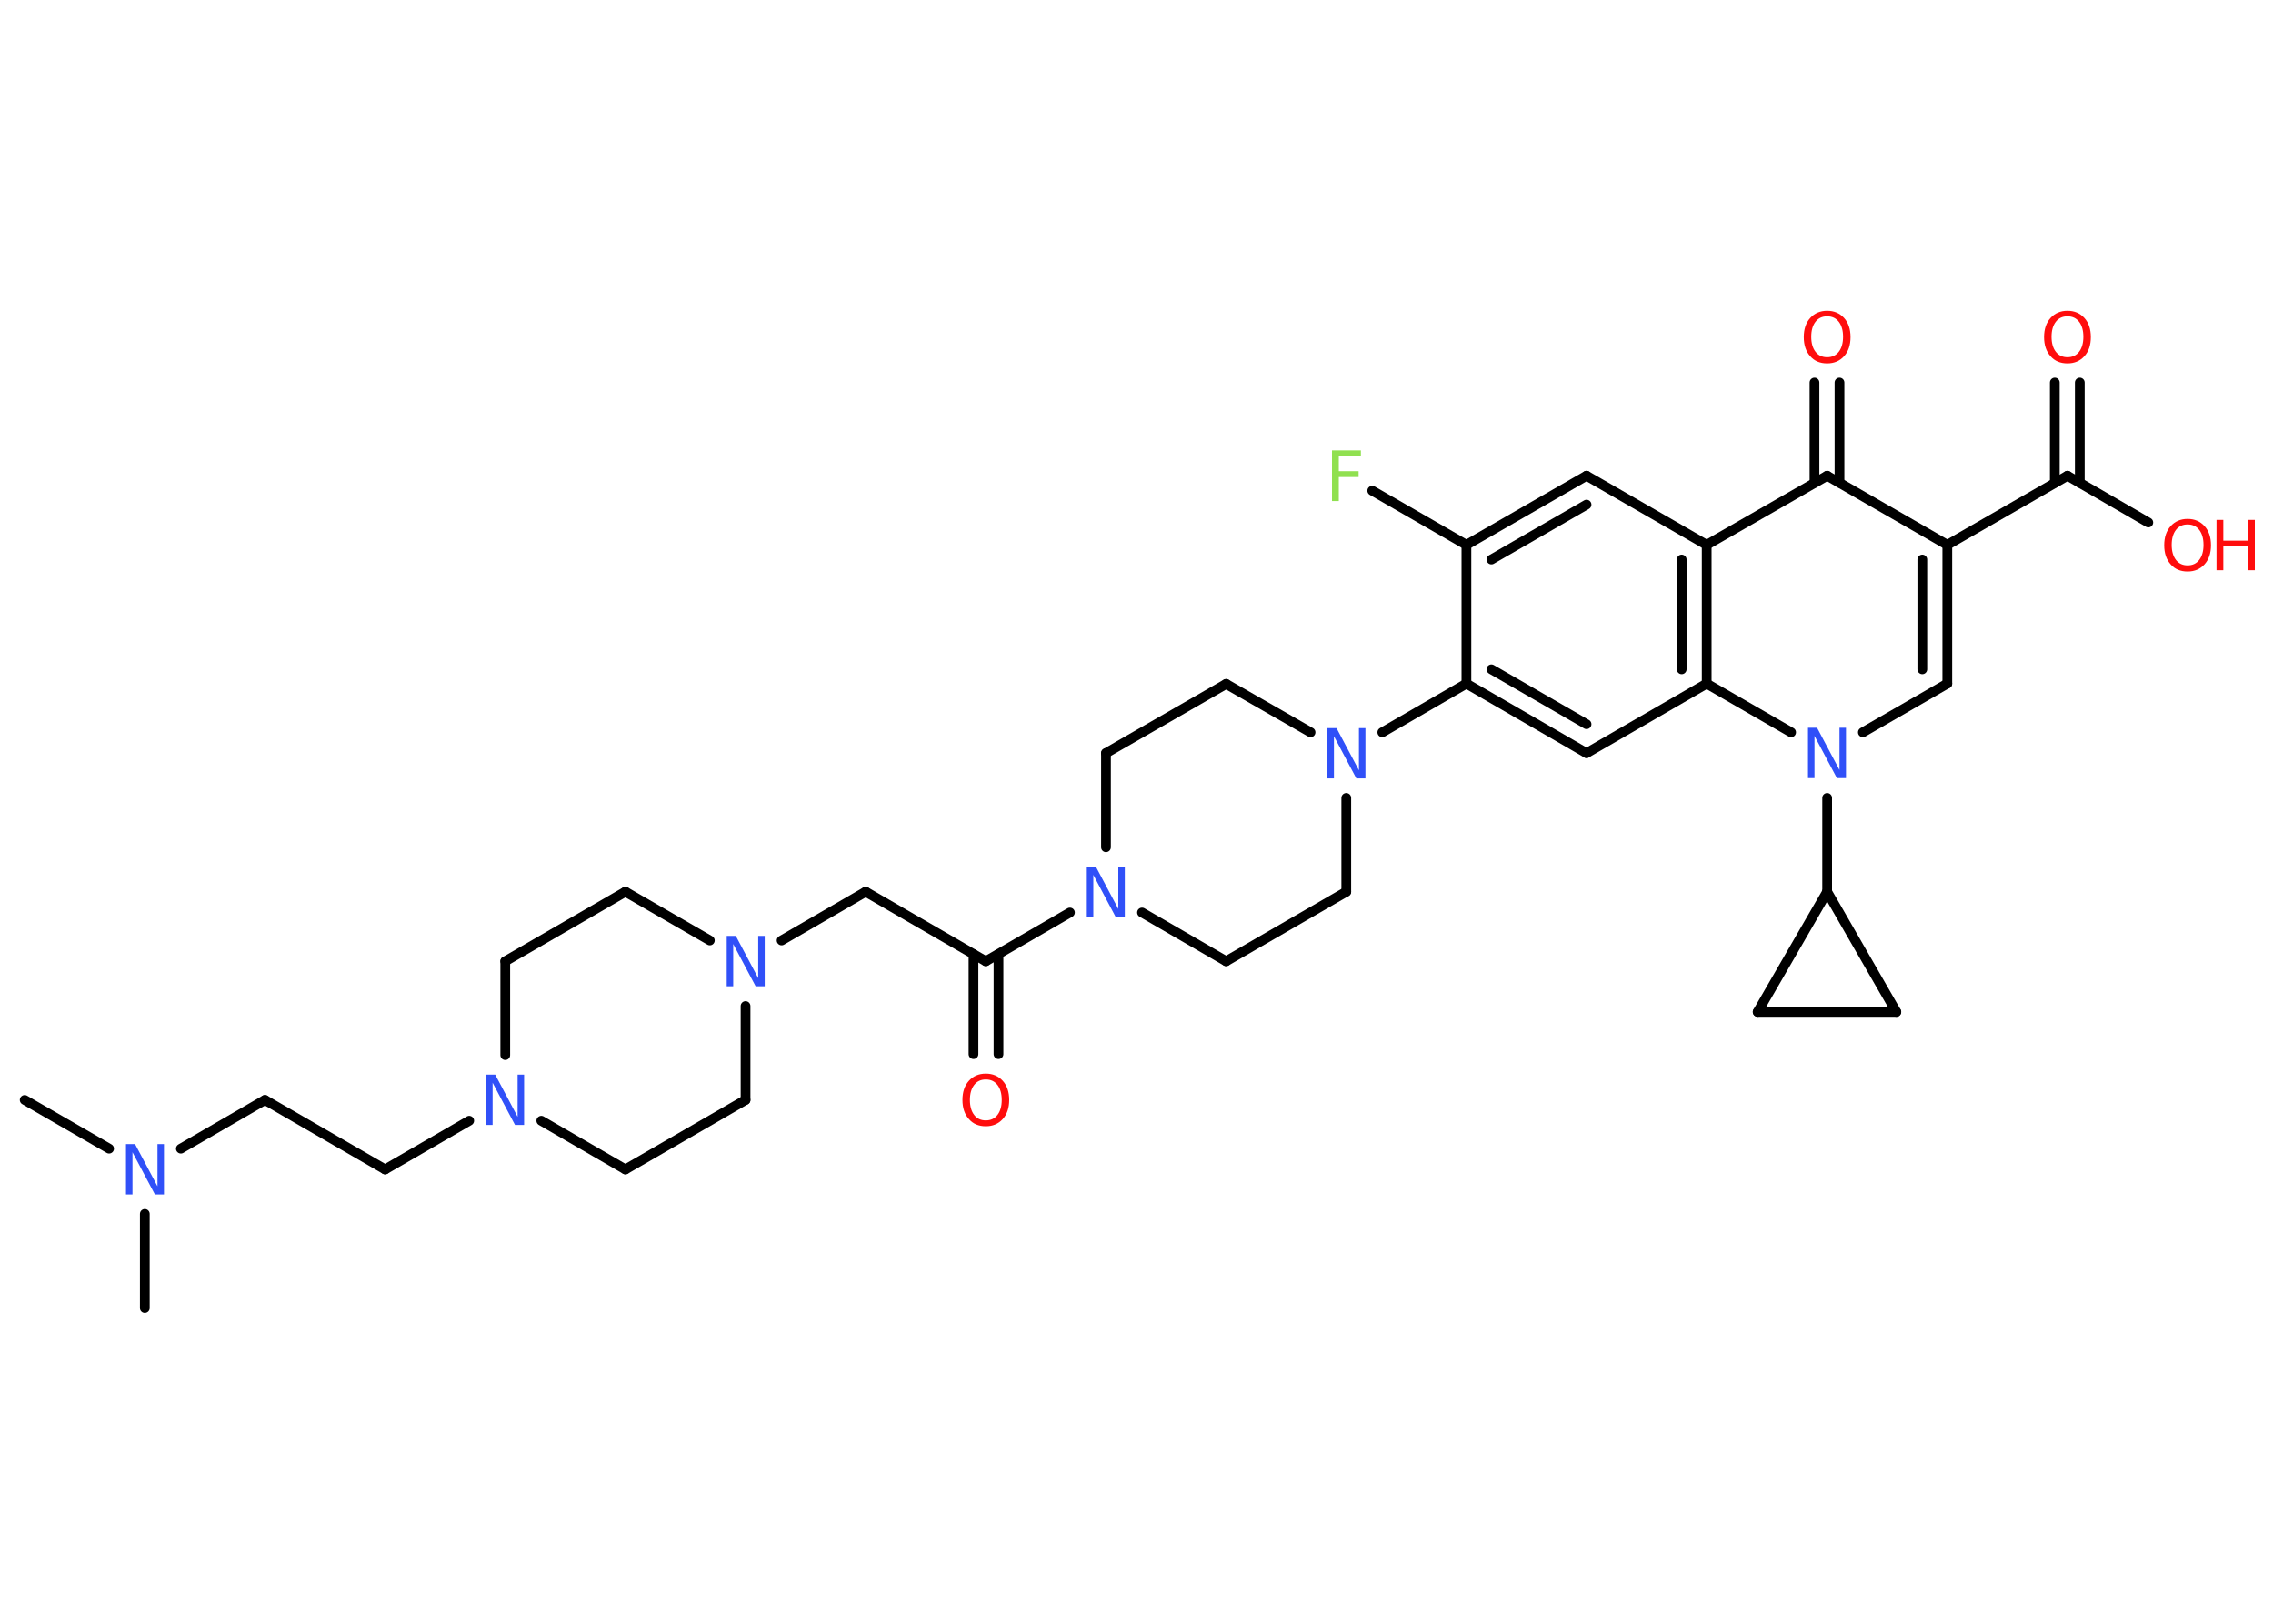 <?xml version='1.0' encoding='UTF-8'?>
<!DOCTYPE svg PUBLIC "-//W3C//DTD SVG 1.1//EN" "http://www.w3.org/Graphics/SVG/1.1/DTD/svg11.dtd">
<svg version='1.2' xmlns='http://www.w3.org/2000/svg' xmlns:xlink='http://www.w3.org/1999/xlink' width='70.0mm' height='50.0mm' viewBox='0 0 70.0 50.0'>
  <desc>Generated by the Chemistry Development Kit (http://github.com/cdk)</desc>
  <g stroke-linecap='round' stroke-linejoin='round' stroke='#000000' stroke-width='.3' fill='#3050F8'>
    <rect x='.0' y='.0' width='70.0' height='50.0' fill='#FFFFFF' stroke='none'/>
    <g id='mol1' class='mol'>
      <line id='mol1bnd1' class='bond' x1='.76' y1='33.87' x2='3.36' y2='35.37'/>
      <line id='mol1bnd2' class='bond' x1='4.46' y1='37.38' x2='4.46' y2='40.28'/>
      <line id='mol1bnd3' class='bond' x1='5.57' y1='35.37' x2='8.16' y2='33.87'/>
      <line id='mol1bnd4' class='bond' x1='8.16' y1='33.87' x2='11.86' y2='36.01'/>
      <line id='mol1bnd5' class='bond' x1='11.86' y1='36.01' x2='14.45' y2='34.51'/>
      <line id='mol1bnd6' class='bond' x1='16.67' y1='34.51' x2='19.26' y2='36.01'/>
      <line id='mol1bnd7' class='bond' x1='19.26' y1='36.01' x2='22.96' y2='33.87'/>
      <line id='mol1bnd8' class='bond' x1='22.96' y1='33.87' x2='22.96' y2='30.98'/>
      <line id='mol1bnd9' class='bond' x1='24.07' y1='28.96' x2='26.66' y2='27.46'/>
      <line id='mol1bnd10' class='bond' x1='26.66' y1='27.46' x2='30.36' y2='29.6'/>
      <g id='mol1bnd11' class='bond'>
        <line x1='30.75' y1='29.38' x2='30.75' y2='32.46'/>
        <line x1='29.98' y1='29.38' x2='29.98' y2='32.46'/>
      </g>
      <line id='mol1bnd12' class='bond' x1='30.36' y1='29.6' x2='32.95' y2='28.1'/>
      <line id='mol1bnd13' class='bond' x1='35.17' y1='28.1' x2='37.76' y2='29.6'/>
      <line id='mol1bnd14' class='bond' x1='37.76' y1='29.6' x2='41.46' y2='27.46'/>
      <line id='mol1bnd15' class='bond' x1='41.46' y1='27.46' x2='41.46' y2='24.57'/>
      <line id='mol1bnd16' class='bond' x1='42.57' y1='22.55' x2='45.16' y2='21.05'/>
      <g id='mol1bnd17' class='bond'>
        <line x1='45.16' y1='21.05' x2='48.86' y2='23.19'/>
        <line x1='45.93' y1='20.61' x2='48.86' y2='22.3'/>
      </g>
      <line id='mol1bnd18' class='bond' x1='48.86' y1='23.19' x2='52.56' y2='21.05'/>
      <g id='mol1bnd19' class='bond'>
        <line x1='52.56' y1='21.05' x2='52.56' y2='16.78'/>
        <line x1='51.79' y1='20.61' x2='51.79' y2='17.23'/>
      </g>
      <line id='mol1bnd20' class='bond' x1='52.56' y1='16.78' x2='48.86' y2='14.65'/>
      <g id='mol1bnd21' class='bond'>
        <line x1='48.86' y1='14.65' x2='45.16' y2='16.78'/>
        <line x1='48.86' y1='15.54' x2='45.93' y2='17.23'/>
      </g>
      <line id='mol1bnd22' class='bond' x1='45.16' y1='21.05' x2='45.16' y2='16.78'/>
      <line id='mol1bnd23' class='bond' x1='45.16' y1='16.78' x2='42.26' y2='15.11'/>
      <line id='mol1bnd24' class='bond' x1='52.56' y1='16.78' x2='56.27' y2='14.65'/>
      <g id='mol1bnd25' class='bond'>
        <line x1='55.88' y1='14.87' x2='55.88' y2='11.78'/>
        <line x1='56.65' y1='14.87' x2='56.65' y2='11.78'/>
      </g>
      <line id='mol1bnd26' class='bond' x1='56.27' y1='14.65' x2='59.97' y2='16.78'/>
      <line id='mol1bnd27' class='bond' x1='59.97' y1='16.78' x2='63.67' y2='14.65'/>
      <g id='mol1bnd28' class='bond'>
        <line x1='63.28' y1='14.87' x2='63.28' y2='11.78'/>
        <line x1='64.05' y1='14.87' x2='64.05' y2='11.78'/>
      </g>
      <line id='mol1bnd29' class='bond' x1='63.67' y1='14.65' x2='66.16' y2='16.09'/>
      <g id='mol1bnd30' class='bond'>
        <line x1='59.97' y1='21.05' x2='59.97' y2='16.78'/>
        <line x1='59.2' y1='20.61' x2='59.2' y2='17.23'/>
      </g>
      <line id='mol1bnd31' class='bond' x1='59.97' y1='21.05' x2='57.37' y2='22.55'/>
      <line id='mol1bnd32' class='bond' x1='52.56' y1='21.05' x2='55.16' y2='22.55'/>
      <line id='mol1bnd33' class='bond' x1='56.27' y1='24.57' x2='56.27' y2='27.46'/>
      <line id='mol1bnd34' class='bond' x1='56.27' y1='27.46' x2='58.4' y2='31.16'/>
      <line id='mol1bnd35' class='bond' x1='58.4' y1='31.16' x2='54.13' y2='31.16'/>
      <line id='mol1bnd36' class='bond' x1='56.27' y1='27.46' x2='54.13' y2='31.16'/>
      <line id='mol1bnd37' class='bond' x1='40.36' y1='22.55' x2='37.76' y2='21.06'/>
      <line id='mol1bnd38' class='bond' x1='37.76' y1='21.06' x2='34.06' y2='23.19'/>
      <line id='mol1bnd39' class='bond' x1='34.06' y1='26.09' x2='34.06' y2='23.19'/>
      <line id='mol1bnd40' class='bond' x1='21.86' y1='28.96' x2='19.26' y2='27.46'/>
      <line id='mol1bnd41' class='bond' x1='19.26' y1='27.46' x2='15.56' y2='29.6'/>
      <line id='mol1bnd42' class='bond' x1='15.56' y1='32.49' x2='15.56' y2='29.6'/>
      <path id='mol1atm2' class='atom' d='M3.88 35.23h.28l.69 1.3v-1.3h.2v1.55h-.28l-.69 -1.3v1.3h-.2v-1.55z' stroke='none'/>
      <path id='mol1atm6' class='atom' d='M14.97 33.09h.28l.69 1.3v-1.3h.2v1.55h-.28l-.69 -1.3v1.3h-.2v-1.55z' stroke='none'/>
      <path id='mol1atm9' class='atom' d='M22.38 28.82h.28l.69 1.3v-1.3h.2v1.55h-.28l-.69 -1.3v1.3h-.2v-1.55z' stroke='none'/>
      <path id='mol1atm12' class='atom' d='M30.36 33.24q-.23 .0 -.36 .17q-.13 .17 -.13 .46q.0 .29 .13 .46q.13 .17 .36 .17q.23 .0 .36 -.17q.13 -.17 .13 -.46q.0 -.29 -.13 -.46q-.13 -.17 -.36 -.17zM30.36 33.06q.32 .0 .52 .22q.2 .22 .2 .59q.0 .37 -.2 .59q-.2 .22 -.52 .22q-.33 .0 -.52 -.22q-.2 -.22 -.2 -.59q.0 -.37 .2 -.59q.2 -.22 .52 -.22z' stroke='none' fill='#FF0D0D'/>
      <path id='mol1atm13' class='atom' d='M33.47 26.69h.28l.69 1.3v-1.3h.2v1.55h-.28l-.69 -1.3v1.3h-.2v-1.55z' stroke='none'/>
      <path id='mol1atm16' class='atom' d='M40.88 22.42h.28l.69 1.3v-1.3h.2v1.55h-.28l-.69 -1.3v1.3h-.2v-1.55z' stroke='none'/>
      <path id='mol1atm23' class='atom' d='M41.02 13.87h.89v.18h-.68v.46h.61v.18h-.61v.74h-.21v-1.55z' stroke='none' fill='#90E050'/>
      <path id='mol1atm25' class='atom' d='M56.27 9.74q-.23 .0 -.36 .17q-.13 .17 -.13 .46q.0 .29 .13 .46q.13 .17 .36 .17q.23 .0 .36 -.17q.13 -.17 .13 -.46q.0 -.29 -.13 -.46q-.13 -.17 -.36 -.17zM56.27 9.57q.32 .0 .52 .22q.2 .22 .2 .59q.0 .37 -.2 .59q-.2 .22 -.52 .22q-.33 .0 -.52 -.22q-.2 -.22 -.2 -.59q.0 -.37 .2 -.59q.2 -.22 .52 -.22z' stroke='none' fill='#FF0D0D'/>
      <path id='mol1atm28' class='atom' d='M63.67 9.74q-.23 .0 -.36 .17q-.13 .17 -.13 .46q.0 .29 .13 .46q.13 .17 .36 .17q.23 .0 .36 -.17q.13 -.17 .13 -.46q.0 -.29 -.13 -.46q-.13 -.17 -.36 -.17zM63.67 9.57q.32 .0 .52 .22q.2 .22 .2 .59q.0 .37 -.2 .59q-.2 .22 -.52 .22q-.33 .0 -.52 -.22q-.2 -.22 -.2 -.59q.0 -.37 .2 -.59q.2 -.22 .52 -.22z' stroke='none' fill='#FF0D0D'/>
      <g id='mol1atm29' class='atom'>
        <path d='M67.37 16.15q-.23 .0 -.36 .17q-.13 .17 -.13 .46q.0 .29 .13 .46q.13 .17 .36 .17q.23 .0 .36 -.17q.13 -.17 .13 -.46q.0 -.29 -.13 -.46q-.13 -.17 -.36 -.17zM67.37 15.98q.32 .0 .52 .22q.2 .22 .2 .59q.0 .37 -.2 .59q-.2 .22 -.52 .22q-.33 .0 -.52 -.22q-.2 -.22 -.2 -.59q.0 -.37 .2 -.59q.2 -.22 .52 -.22z' stroke='none' fill='#FF0D0D'/>
        <path d='M68.26 16.01h.21v.64h.76v-.64h.21v1.55h-.21v-.74h-.76v.74h-.21v-1.55z' stroke='none' fill='#FF0D0D'/>
      </g>
      <path id='mol1atm31' class='atom' d='M55.68 22.41h.28l.69 1.3v-1.3h.2v1.55h-.28l-.69 -1.3v1.3h-.2v-1.55z' stroke='none'/>
    </g>
  </g>
</svg>

